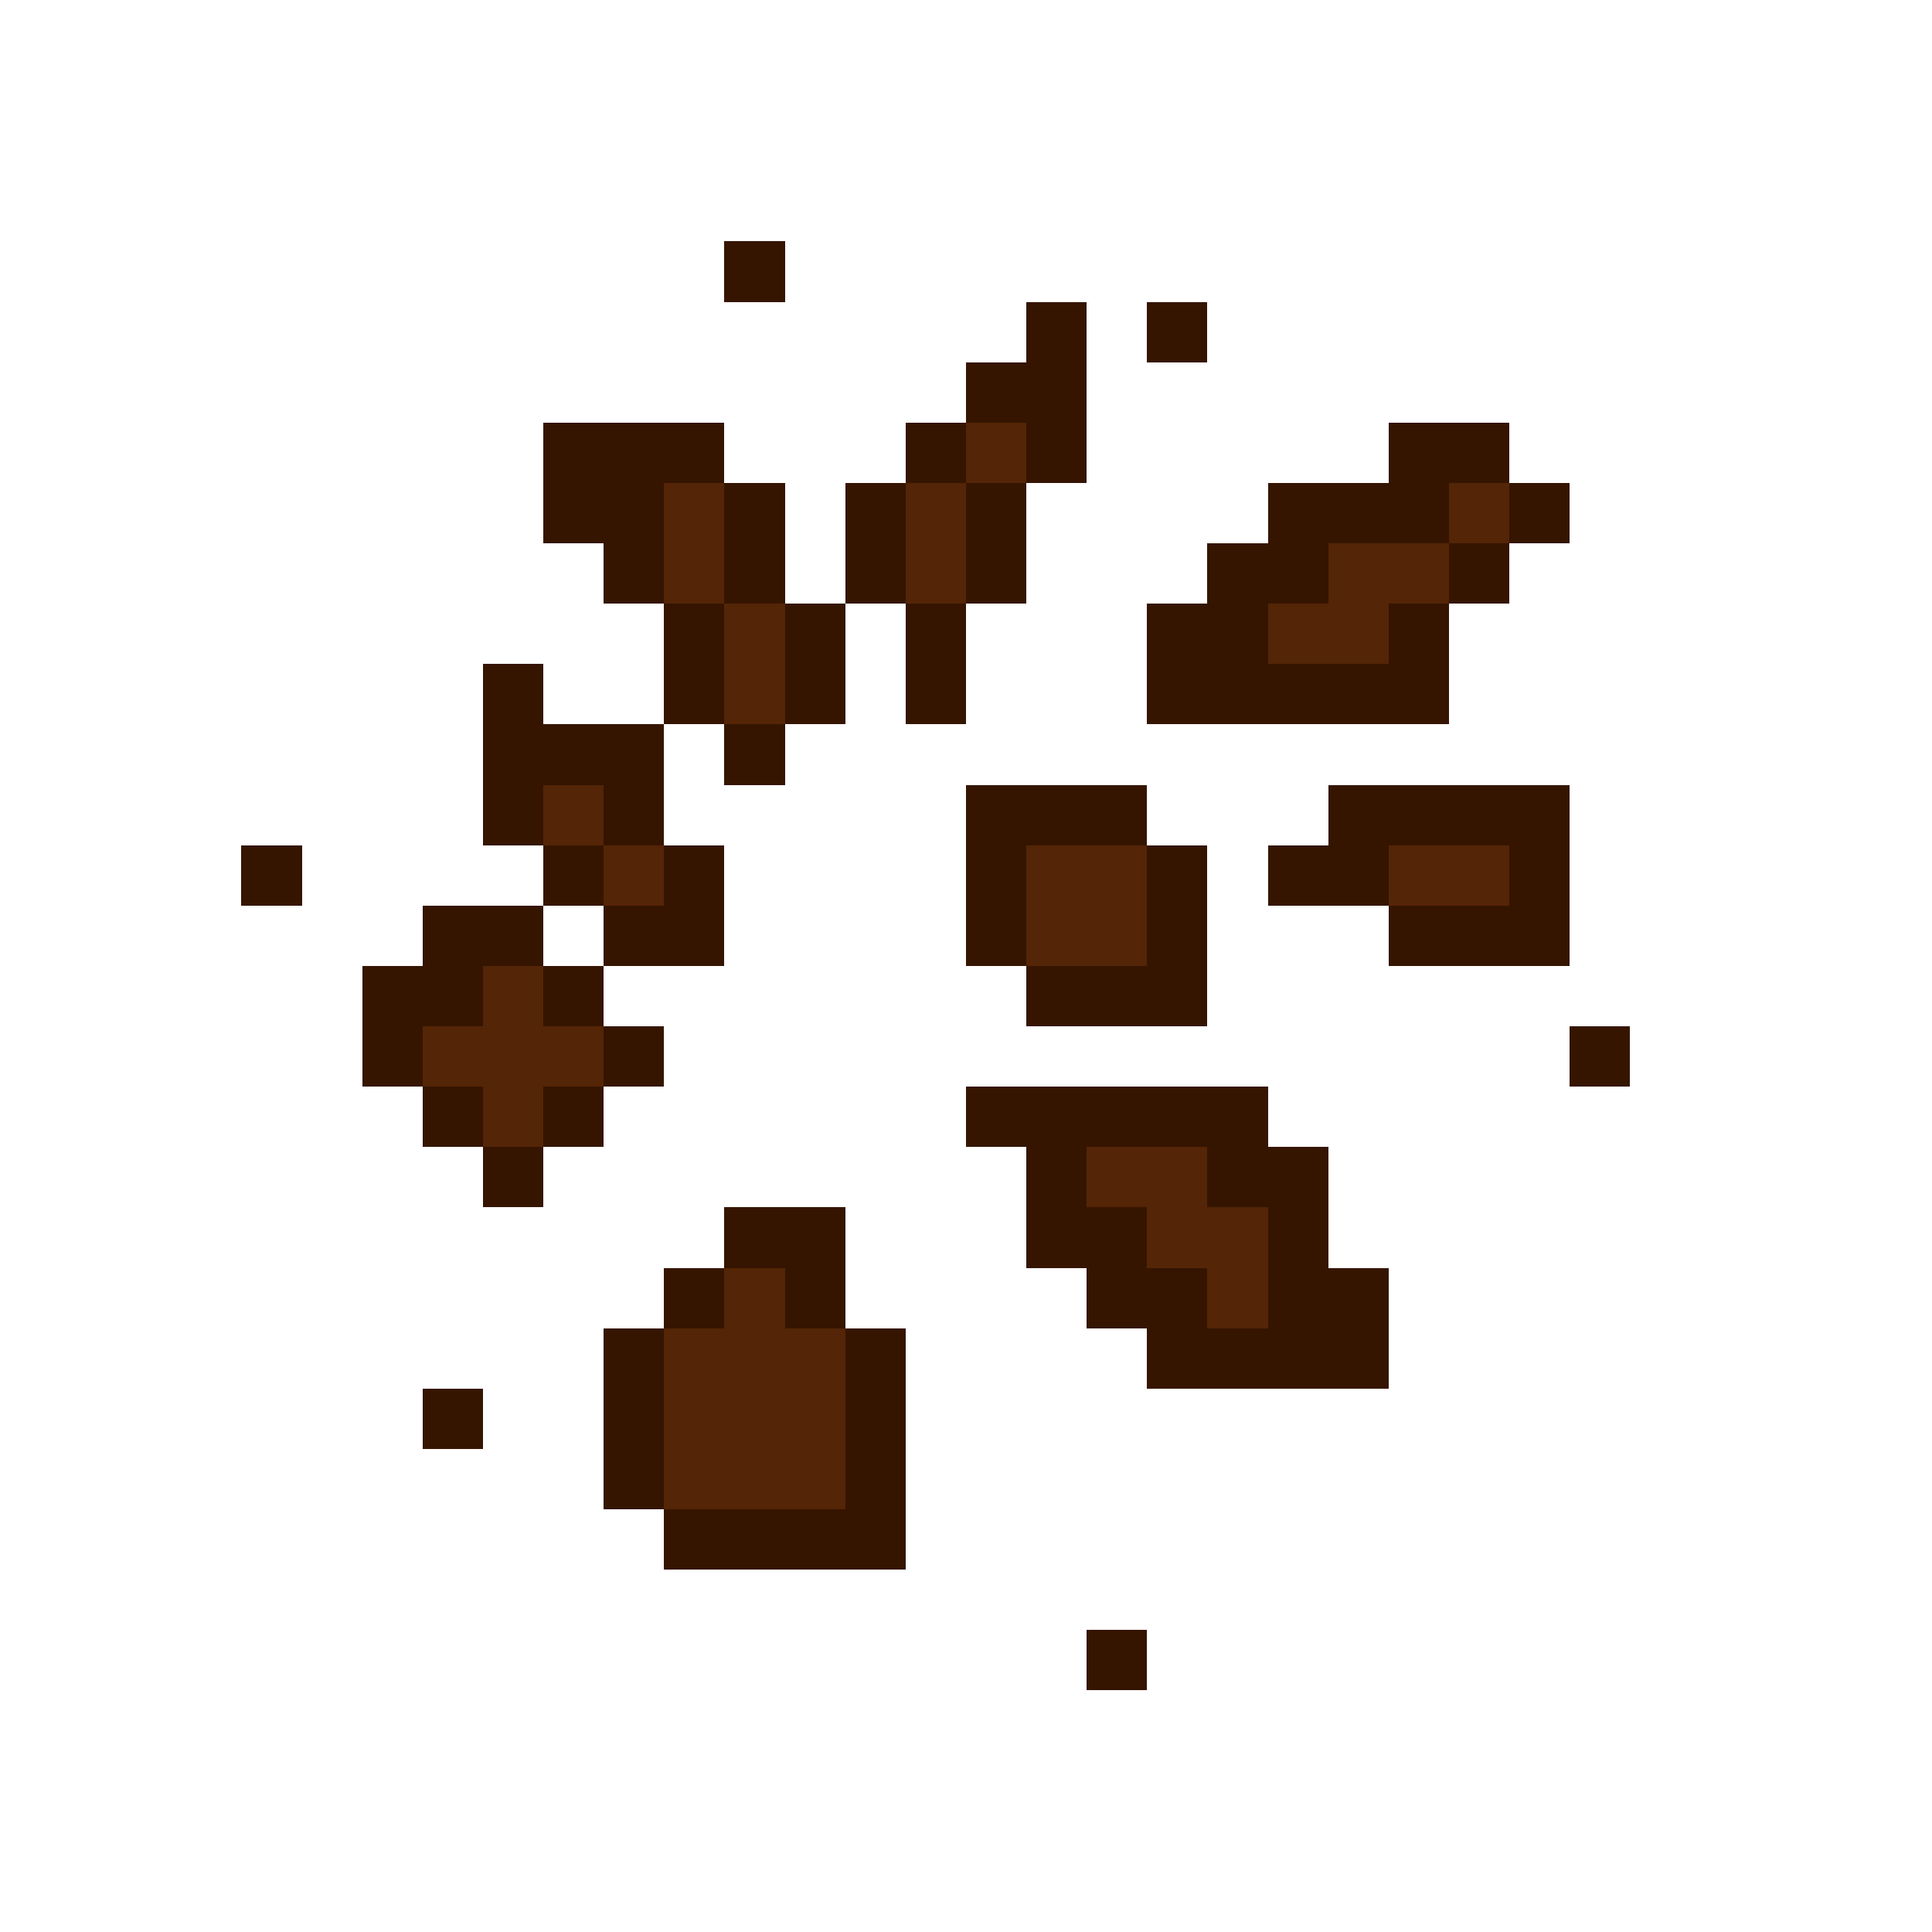 <?xml version="1.0" encoding="UTF-8" ?>
<svg version="1.1" width="32" height="32" xmlns="http://www.w3.org/2000/svg" shape-rendering="crispEdges">
<rect x="12" y="4" width="1" height="1" fill="#351500" />
<rect x="17" y="5" width="1" height="1" fill="#351500" />
<rect x="19" y="5" width="1" height="1" fill="#351500" />
<rect x="16" y="6" width="1" height="1" fill="#351500" />
<rect x="17" y="6" width="1" height="1" fill="#351500" />
<rect x="9" y="7" width="1" height="1" fill="#351500" />
<rect x="10" y="7" width="1" height="1" fill="#351500" />
<rect x="11" y="7" width="1" height="1" fill="#351500" />
<rect x="15" y="7" width="1" height="1" fill="#351500" />
<rect x="16" y="7" width="1" height="1" fill="#542506" />
<rect x="17" y="7" width="1" height="1" fill="#351500" />
<rect x="23" y="7" width="1" height="1" fill="#351500" />
<rect x="24" y="7" width="1" height="1" fill="#351500" />
<rect x="9" y="8" width="1" height="1" fill="#351500" />
<rect x="10" y="8" width="1" height="1" fill="#351500" />
<rect x="11" y="8" width="1" height="1" fill="#542506" />
<rect x="12" y="8" width="1" height="1" fill="#351500" />
<rect x="14" y="8" width="1" height="1" fill="#351500" />
<rect x="15" y="8" width="1" height="1" fill="#542506" />
<rect x="16" y="8" width="1" height="1" fill="#351500" />
<rect x="21" y="8" width="1" height="1" fill="#351500" />
<rect x="22" y="8" width="1" height="1" fill="#351500" />
<rect x="23" y="8" width="1" height="1" fill="#351500" />
<rect x="24" y="8" width="1" height="1" fill="#542506" />
<rect x="25" y="8" width="1" height="1" fill="#351500" />
<rect x="10" y="9" width="1" height="1" fill="#351500" />
<rect x="11" y="9" width="1" height="1" fill="#542506" />
<rect x="12" y="9" width="1" height="1" fill="#351500" />
<rect x="14" y="9" width="1" height="1" fill="#351500" />
<rect x="15" y="9" width="1" height="1" fill="#542506" />
<rect x="16" y="9" width="1" height="1" fill="#351500" />
<rect x="20" y="9" width="1" height="1" fill="#351500" />
<rect x="21" y="9" width="1" height="1" fill="#351500" />
<rect x="22" y="9" width="1" height="1" fill="#542506" />
<rect x="23" y="9" width="1" height="1" fill="#542506" />
<rect x="24" y="9" width="1" height="1" fill="#351500" />
<rect x="11" y="10" width="1" height="1" fill="#351500" />
<rect x="12" y="10" width="1" height="1" fill="#542506" />
<rect x="13" y="10" width="1" height="1" fill="#351500" />
<rect x="15" y="10" width="1" height="1" fill="#351500" />
<rect x="19" y="10" width="1" height="1" fill="#351500" />
<rect x="20" y="10" width="1" height="1" fill="#351500" />
<rect x="21" y="10" width="1" height="1" fill="#542506" />
<rect x="22" y="10" width="1" height="1" fill="#542506" />
<rect x="23" y="10" width="1" height="1" fill="#351500" />
<rect x="8" y="11" width="1" height="1" fill="#351500" />
<rect x="11" y="11" width="1" height="1" fill="#351500" />
<rect x="12" y="11" width="1" height="1" fill="#542506" />
<rect x="13" y="11" width="1" height="1" fill="#351500" />
<rect x="15" y="11" width="1" height="1" fill="#351500" />
<rect x="19" y="11" width="1" height="1" fill="#351500" />
<rect x="20" y="11" width="1" height="1" fill="#351500" />
<rect x="21" y="11" width="1" height="1" fill="#351500" />
<rect x="22" y="11" width="1" height="1" fill="#351500" />
<rect x="23" y="11" width="1" height="1" fill="#351500" />
<rect x="8" y="12" width="1" height="1" fill="#351500" />
<rect x="9" y="12" width="1" height="1" fill="#351500" />
<rect x="10" y="12" width="1" height="1" fill="#351500" />
<rect x="12" y="12" width="1" height="1" fill="#351500" />
<rect x="8" y="13" width="1" height="1" fill="#351500" />
<rect x="9" y="13" width="1" height="1" fill="#542506" />
<rect x="10" y="13" width="1" height="1" fill="#351500" />
<rect x="16" y="13" width="1" height="1" fill="#351500" />
<rect x="17" y="13" width="1" height="1" fill="#351500" />
<rect x="18" y="13" width="1" height="1" fill="#351500" />
<rect x="22" y="13" width="1" height="1" fill="#351500" />
<rect x="23" y="13" width="1" height="1" fill="#351500" />
<rect x="24" y="13" width="1" height="1" fill="#351500" />
<rect x="25" y="13" width="1" height="1" fill="#351500" />
<rect x="4" y="14" width="1" height="1" fill="#351500" />
<rect x="9" y="14" width="1" height="1" fill="#351500" />
<rect x="10" y="14" width="1" height="1" fill="#542506" />
<rect x="11" y="14" width="1" height="1" fill="#351500" />
<rect x="16" y="14" width="1" height="1" fill="#351500" />
<rect x="17" y="14" width="1" height="1" fill="#542506" />
<rect x="18" y="14" width="1" height="1" fill="#542506" />
<rect x="19" y="14" width="1" height="1" fill="#351500" />
<rect x="21" y="14" width="1" height="1" fill="#351500" />
<rect x="22" y="14" width="1" height="1" fill="#351500" />
<rect x="23" y="14" width="1" height="1" fill="#542506" />
<rect x="24" y="14" width="1" height="1" fill="#542506" />
<rect x="25" y="14" width="1" height="1" fill="#351500" />
<rect x="7" y="15" width="1" height="1" fill="#351500" />
<rect x="8" y="15" width="1" height="1" fill="#351500" />
<rect x="10" y="15" width="1" height="1" fill="#351500" />
<rect x="11" y="15" width="1" height="1" fill="#351500" />
<rect x="16" y="15" width="1" height="1" fill="#351500" />
<rect x="17" y="15" width="1" height="1" fill="#542506" />
<rect x="18" y="15" width="1" height="1" fill="#542506" />
<rect x="19" y="15" width="1" height="1" fill="#351500" />
<rect x="23" y="15" width="1" height="1" fill="#351500" />
<rect x="24" y="15" width="1" height="1" fill="#351500" />
<rect x="25" y="15" width="1" height="1" fill="#351500" />
<rect x="6" y="16" width="1" height="1" fill="#351500" />
<rect x="7" y="16" width="1" height="1" fill="#351500" />
<rect x="8" y="16" width="1" height="1" fill="#542506" />
<rect x="9" y="16" width="1" height="1" fill="#351500" />
<rect x="17" y="16" width="1" height="1" fill="#351500" />
<rect x="18" y="16" width="1" height="1" fill="#351500" />
<rect x="19" y="16" width="1" height="1" fill="#351500" />
<rect x="6" y="17" width="1" height="1" fill="#351500" />
<rect x="7" y="17" width="1" height="1" fill="#542506" />
<rect x="8" y="17" width="1" height="1" fill="#542506" />
<rect x="9" y="17" width="1" height="1" fill="#542506" />
<rect x="10" y="17" width="1" height="1" fill="#351500" />
<rect x="26" y="17" width="1" height="1" fill="#351500" />
<rect x="7" y="18" width="1" height="1" fill="#351500" />
<rect x="8" y="18" width="1" height="1" fill="#542506" />
<rect x="9" y="18" width="1" height="1" fill="#351500" />
<rect x="16" y="18" width="1" height="1" fill="#351500" />
<rect x="17" y="18" width="1" height="1" fill="#351500" />
<rect x="18" y="18" width="1" height="1" fill="#351500" />
<rect x="19" y="18" width="1" height="1" fill="#351500" />
<rect x="20" y="18" width="1" height="1" fill="#351500" />
<rect x="8" y="19" width="1" height="1" fill="#351500" />
<rect x="17" y="19" width="1" height="1" fill="#351500" />
<rect x="18" y="19" width="1" height="1" fill="#542506" />
<rect x="19" y="19" width="1" height="1" fill="#542506" />
<rect x="20" y="19" width="1" height="1" fill="#351500" />
<rect x="21" y="19" width="1" height="1" fill="#351500" />
<rect x="12" y="20" width="1" height="1" fill="#351500" />
<rect x="13" y="20" width="1" height="1" fill="#351500" />
<rect x="17" y="20" width="1" height="1" fill="#351500" />
<rect x="18" y="20" width="1" height="1" fill="#351500" />
<rect x="19" y="20" width="1" height="1" fill="#542506" />
<rect x="20" y="20" width="1" height="1" fill="#542506" />
<rect x="21" y="20" width="1" height="1" fill="#351500" />
<rect x="11" y="21" width="1" height="1" fill="#351500" />
<rect x="12" y="21" width="1" height="1" fill="#542506" />
<rect x="13" y="21" width="1" height="1" fill="#351500" />
<rect x="18" y="21" width="1" height="1" fill="#351500" />
<rect x="19" y="21" width="1" height="1" fill="#351500" />
<rect x="20" y="21" width="1" height="1" fill="#542506" />
<rect x="21" y="21" width="1" height="1" fill="#351500" />
<rect x="22" y="21" width="1" height="1" fill="#351500" />
<rect x="10" y="22" width="1" height="1" fill="#351500" />
<rect x="11" y="22" width="1" height="1" fill="#542506" />
<rect x="12" y="22" width="1" height="1" fill="#542506" />
<rect x="13" y="22" width="1" height="1" fill="#542506" />
<rect x="14" y="22" width="1" height="1" fill="#351500" />
<rect x="19" y="22" width="1" height="1" fill="#351500" />
<rect x="20" y="22" width="1" height="1" fill="#351500" />
<rect x="21" y="22" width="1" height="1" fill="#351500" />
<rect x="22" y="22" width="1" height="1" fill="#351500" />
<rect x="7" y="23" width="1" height="1" fill="#351500" />
<rect x="10" y="23" width="1" height="1" fill="#351500" />
<rect x="11" y="23" width="1" height="1" fill="#542506" />
<rect x="12" y="23" width="1" height="1" fill="#542506" />
<rect x="13" y="23" width="1" height="1" fill="#542506" />
<rect x="14" y="23" width="1" height="1" fill="#351500" />
<rect x="10" y="24" width="1" height="1" fill="#351500" />
<rect x="11" y="24" width="1" height="1" fill="#542506" />
<rect x="12" y="24" width="1" height="1" fill="#542506" />
<rect x="13" y="24" width="1" height="1" fill="#542506" />
<rect x="14" y="24" width="1" height="1" fill="#351500" />
<rect x="11" y="25" width="1" height="1" fill="#351500" />
<rect x="12" y="25" width="1" height="1" fill="#351500" />
<rect x="13" y="25" width="1" height="1" fill="#351500" />
<rect x="14" y="25" width="1" height="1" fill="#351500" />
<rect x="18" y="27" width="1" height="1" fill="#351500" />
</svg>
